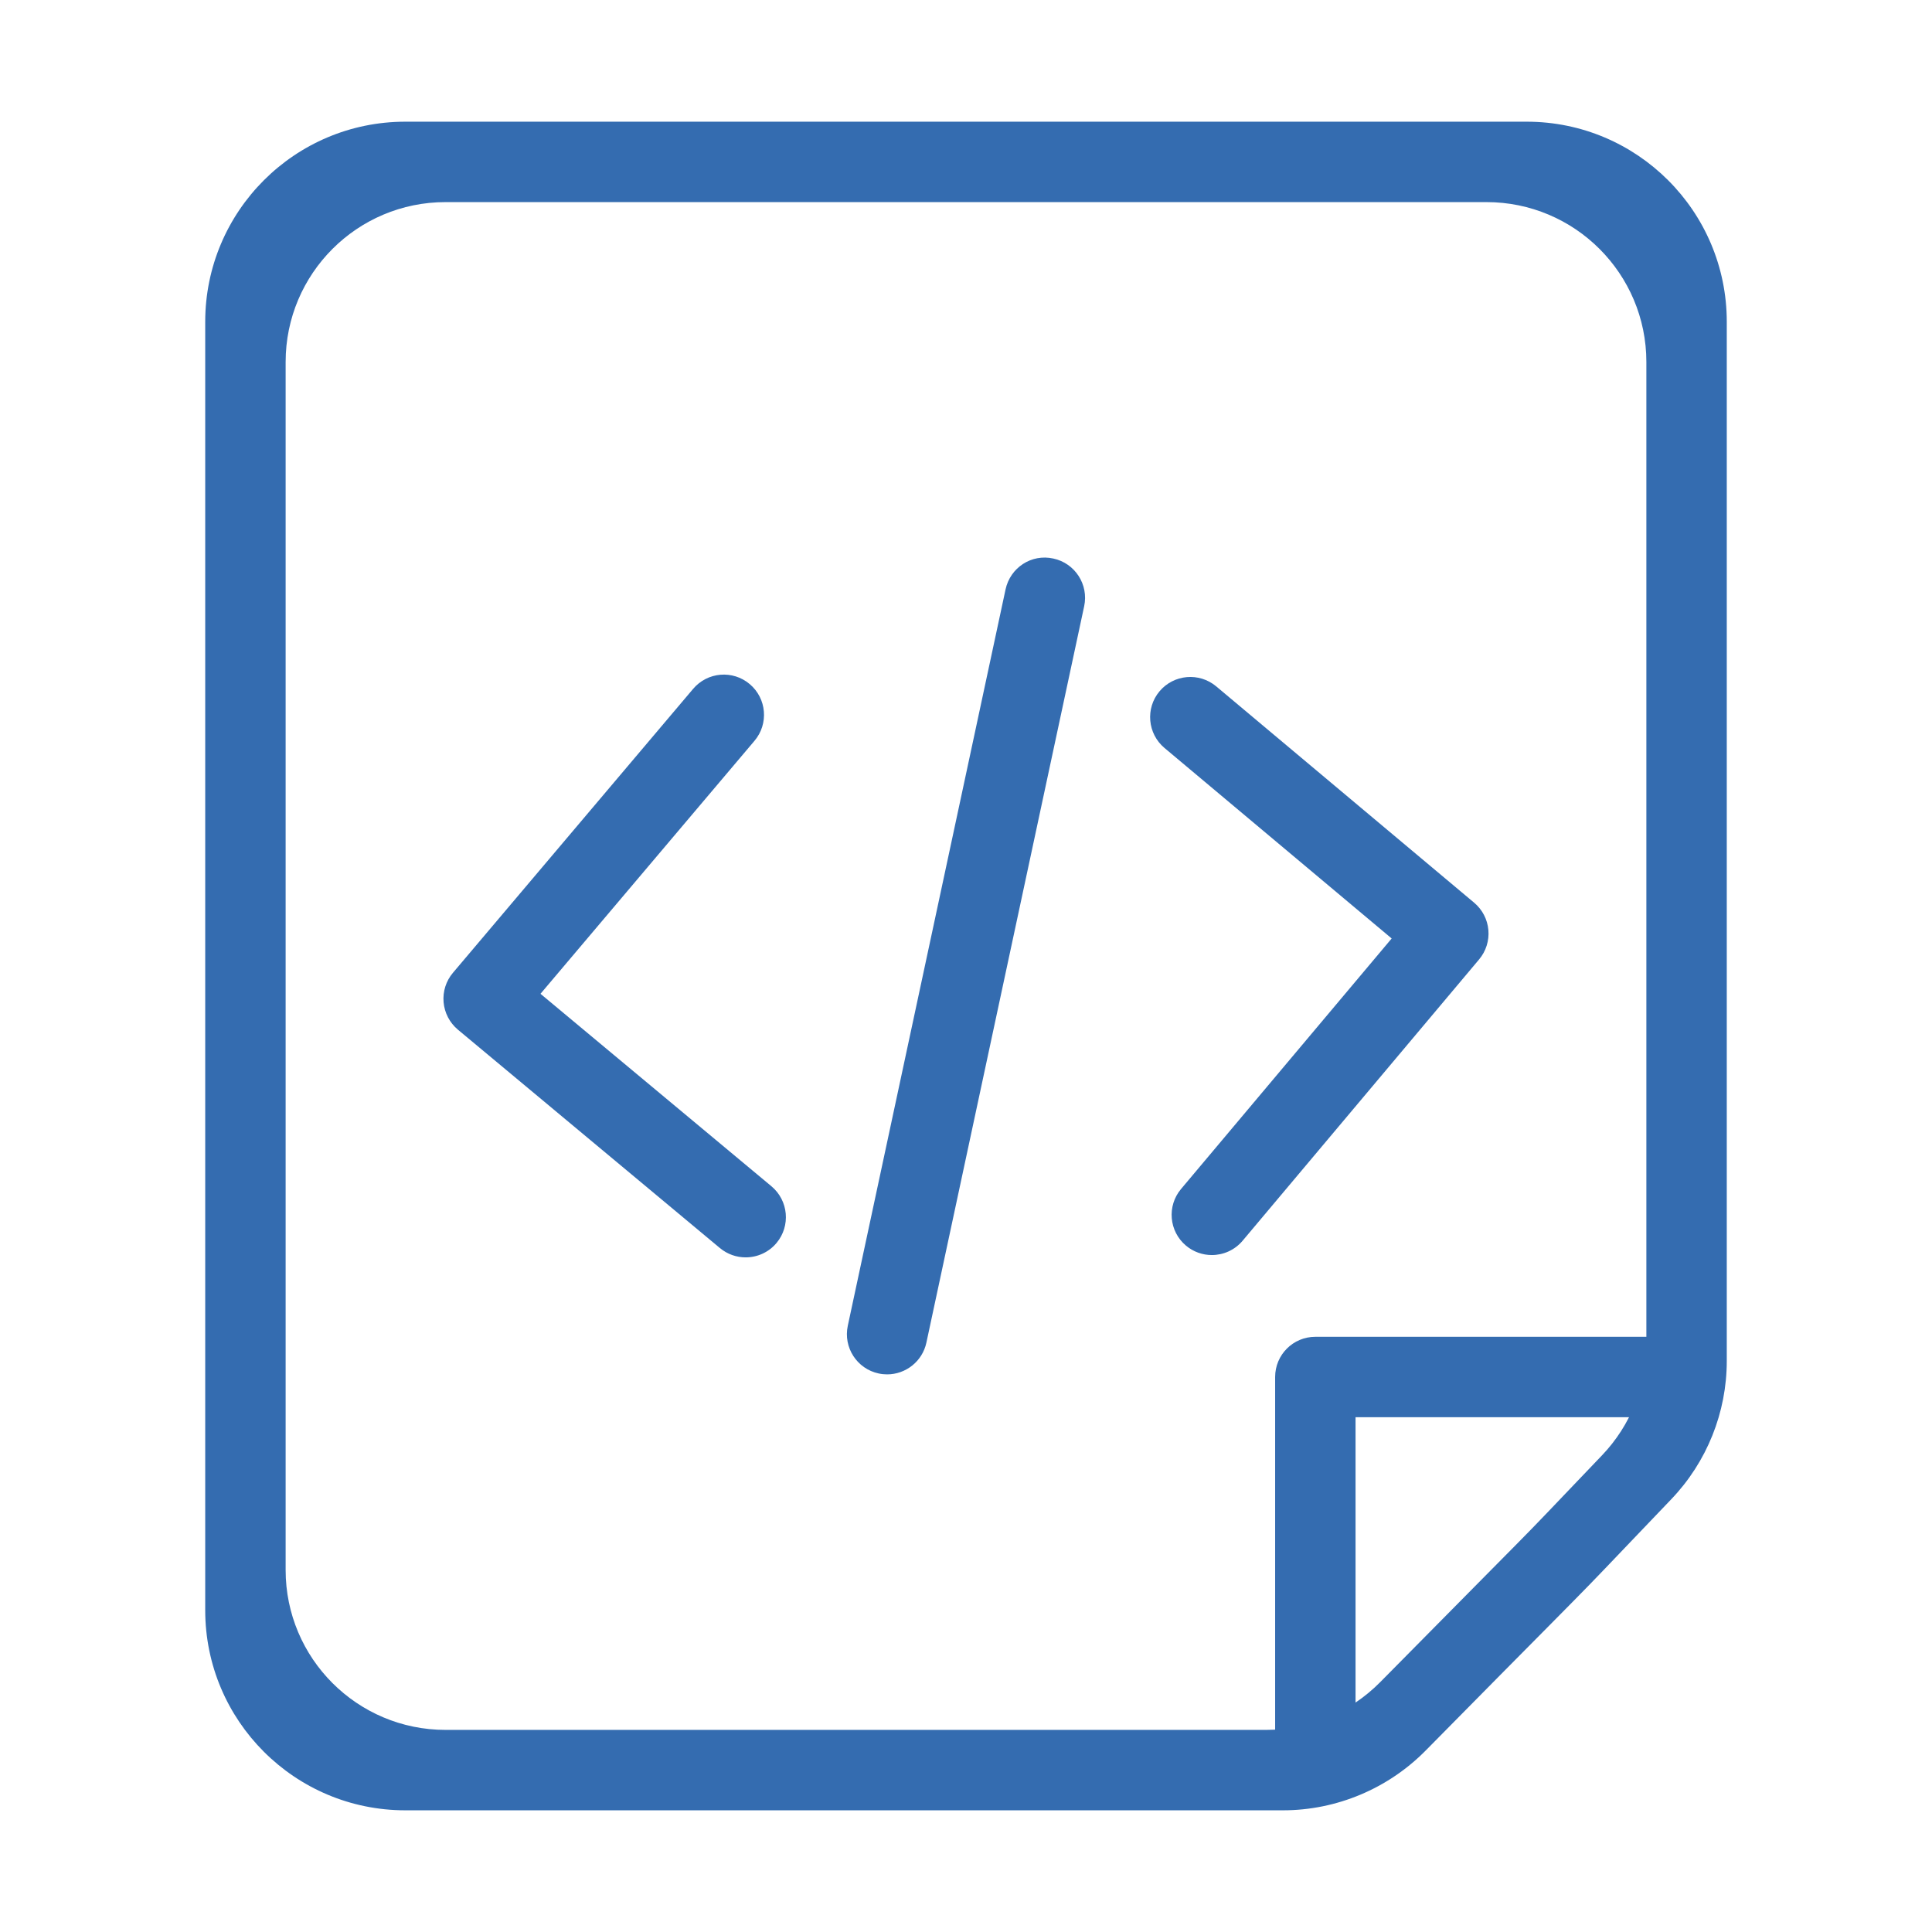 <?xml version="1.0" standalone="no"?><!DOCTYPE svg PUBLIC "-//W3C//DTD SVG 1.1//EN" "http://www.w3.org/Graphics/SVG/1.1/DTD/svg11.dtd"><svg t="1561270214571" class="icon" viewBox="0 0 1024 1024" version="1.1" xmlns="http://www.w3.org/2000/svg" p-id="14250" xmlns:xlink="http://www.w3.org/1999/xlink" width="128" height="128"><defs><style type="text/css"></style></defs><path d="M697.158 947.93c-11.778 0-21.309-9.531-21.309-21.309L675.849 729.84c0-11.778 9.531-21.309 21.309-21.309l185.19 0c11.778 0 21.309 9.531 21.309 21.309 0 11.778-9.531 21.309-21.309 21.309L718.467 751.15l0 175.471C718.467 938.399 708.936 947.93 697.158 947.93z" p-id="14251" fill="#346cb0"></path><path d="M470.203 728.446c-1.478 0-2.976-0.145-4.495-0.479-11.508-2.456-18.833-13.797-16.357-25.305l83.615-390.274c2.476-11.488 13.672-18.937 25.305-16.357 11.508 2.456 18.833 13.797 16.357 25.305L491.013 711.61C488.869 721.6 480.025 728.446 470.203 728.446z" p-id="14252" fill="#346cb0"></path><path d="M642.281 665.204c-4.828 0-9.698-1.644-13.693-4.995-9.011-7.575-10.176-21.019-2.601-30.029L737.612 497.412l-120.407-100.971c-9.011-7.575-10.197-21.019-2.643-30.029 7.575-9.011 20.997-10.176 30.029-2.643l136.743 114.685c4.329 3.642 7.055 8.844 7.534 14.484 0.499 5.639-1.27 11.238-4.911 15.566L658.617 657.608C654.393 662.624 648.359 665.204 642.281 665.204z" p-id="14253" fill="#346cb0"></path><path d="M395.203 666.432c-4.807 0-9.635-1.623-13.63-4.932l-138.887-115.767c-4.349-3.642-7.075-8.865-7.575-14.526s1.29-11.279 4.953-15.607l127.295-150.478c7.616-9.011 21.039-10.135 30.029-2.518 8.99 7.596 10.113 21.06 2.518 30.029L286.47 526.734l122.405 102.011c9.032 7.554 10.26 20.977 2.726 30.029C407.377 663.831 401.321 666.432 395.203 666.432z" p-id="14254" fill="#346cb0"></path><path d="M680.032 959.501l-465.201 0c-58.575 0-106.059-47.484-106.059-106.059L108.772 170.558c0-58.575 47.484-106.059 106.059-106.059l594.337 0c58.575 0 106.059 47.484 106.059 106.059l0 550.75c0 27.299-10.526 53.548-29.386 73.283l-23.18 24.255c-19.749 20.706-19.749 20.706-42.369 43.576-12.393 12.495-31.589 31.876-64.64 65.383C735.721 948.011 708.413 959.501 680.032 959.501zM236.141 916.881l434.978 0c22.67 0 44.491-9.18 60.416-25.316 29.309-29.697 46.882-47.439 58.458-59.132 22.35-22.558 22.35-22.558 41.829-42.994l17.324-18.137c15.06-15.767 23.464-36.733 23.464-58.537L872.61 191.867c0-46.806-37.943-84.749-84.749-84.749L236.141 107.118c-46.806 0-84.749 37.943-84.749 84.749l0 640.265C151.391 878.938 189.335 916.881 236.141 916.881z" p-id="14255" fill="#346cb0"></path></svg>
